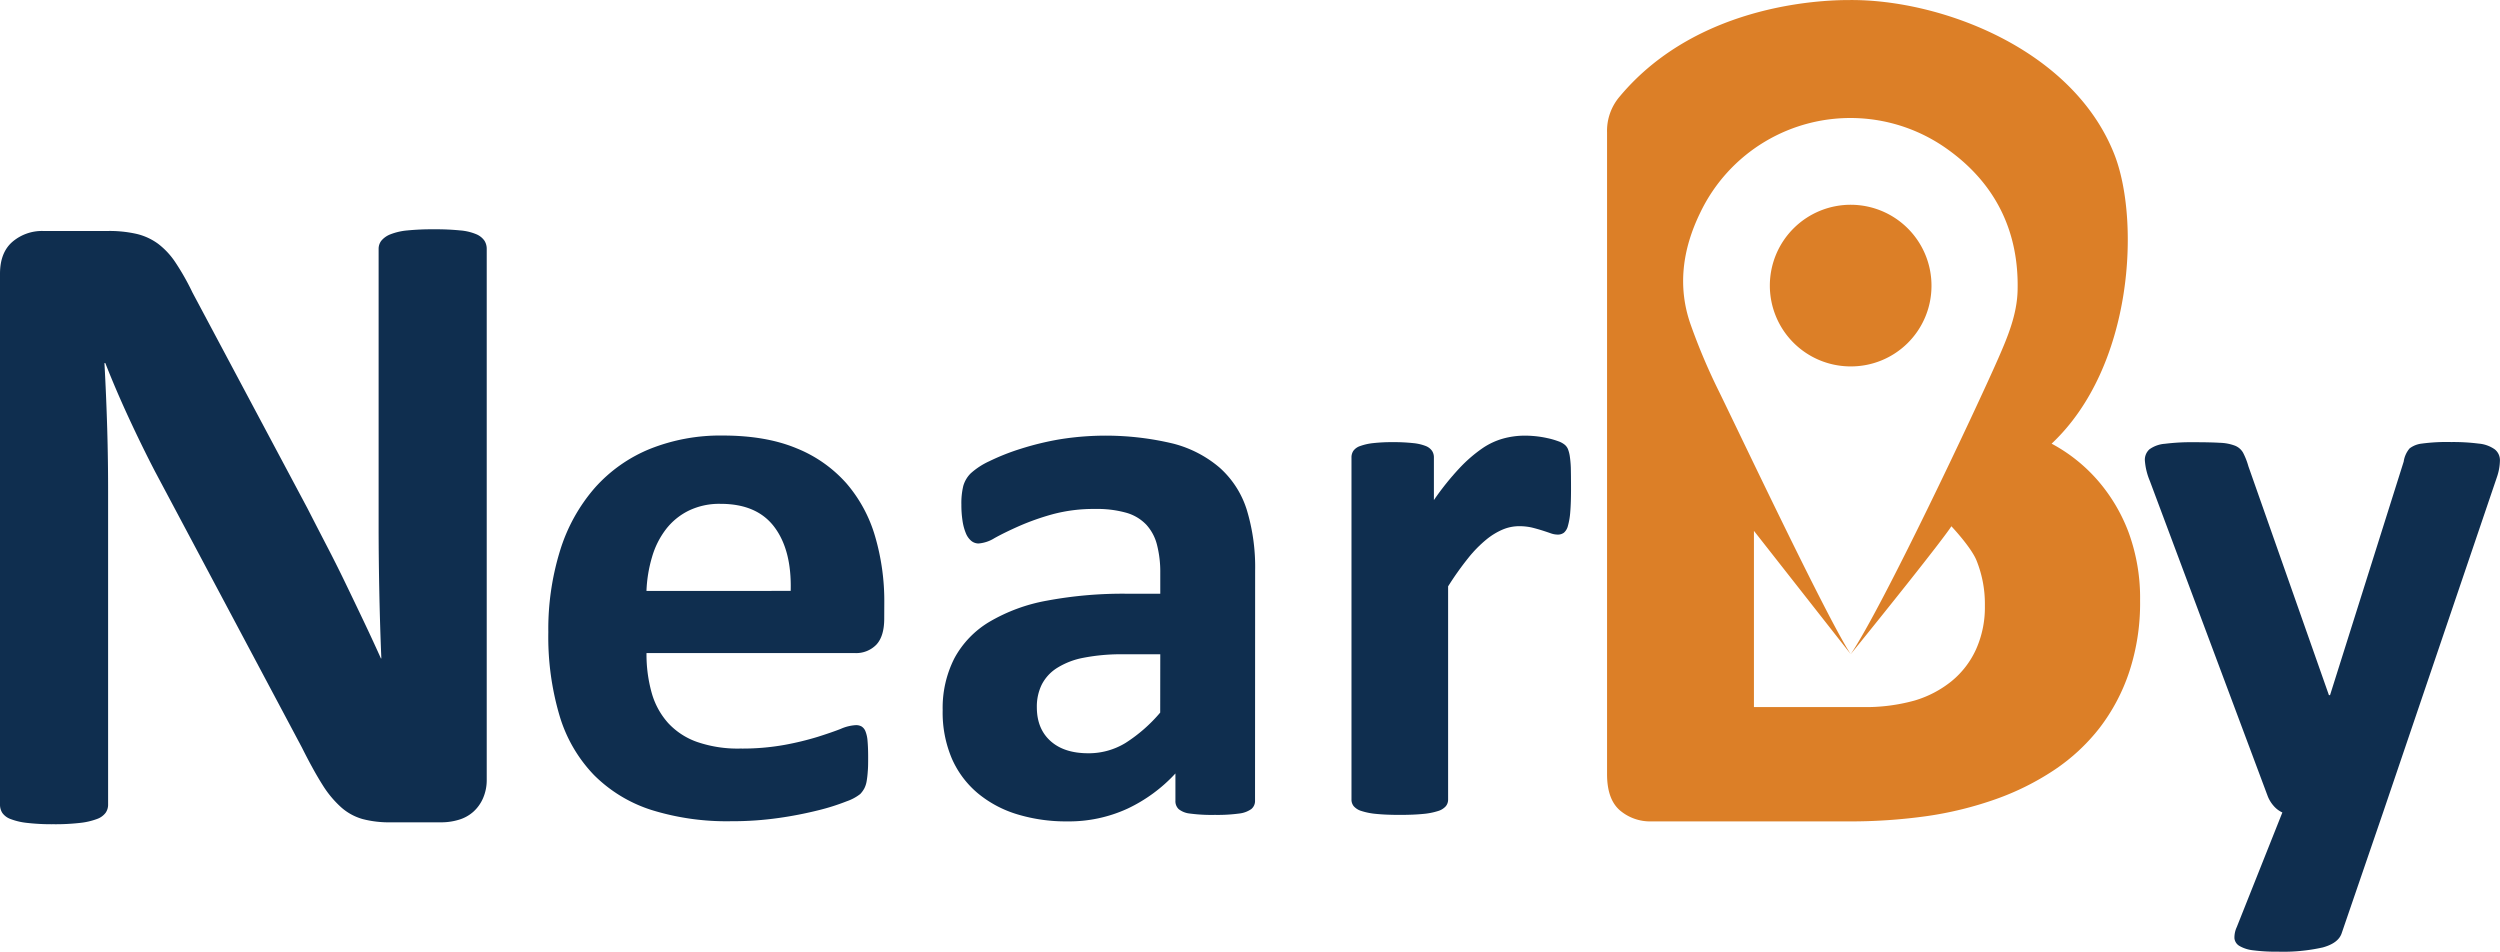 <svg id="Layer_1" data-name="Layer 1" xmlns="http://www.w3.org/2000/svg" viewBox="0 0 722.89 275.21"><defs><style>.cls-1{fill:#0f2e4f;}.cls-2{fill:#dc7f27;}</style></defs><path class="cls-1" d="M315.18,308.67q0,5.1-2.27,7.54a8.15,8.15,0,0,1-6.26,2.44H246.44a41.34,41.34,0,0,0,1.49,11.47,21.9,21.9,0,0,0,4.77,8.76,20.72,20.72,0,0,0,8.43,5.49,36,36,0,0,0,12.36,1.89,68.77,68.77,0,0,0,12.86-1.06,84.88,84.88,0,0,0,9.6-2.33c2.69-.85,4.93-1.62,6.7-2.32a12.36,12.36,0,0,1,4.33-1.06,3.24,3.24,0,0,1,1.66.39,2.87,2.87,0,0,1,1.11,1.39,9.32,9.32,0,0,1,.61,2.82c.11,1.22.17,2.76.17,4.61,0,1.62,0,3-.11,4.15a26.72,26.72,0,0,1-.34,2.94,7.16,7.16,0,0,1-.66,2,7.83,7.83,0,0,1-1.17,1.61,13.45,13.45,0,0,1-3.93,2.11,63.7,63.7,0,0,1-8.21,2.6,112.18,112.18,0,0,1-11.42,2.22,94.72,94.72,0,0,1-13.75.94A73.08,73.08,0,0,1,247.82,364a41.16,41.16,0,0,1-16.57-10.09,41.91,41.91,0,0,1-9.93-17.08,80.17,80.17,0,0,1-3.27-24.17,76.83,76.83,0,0,1,3.44-23.78,49.93,49.93,0,0,1,10-18,43,43,0,0,1,15.91-11.25,54.71,54.71,0,0,1,21.12-3.88q12.42,0,21.24,3.66a38.4,38.4,0,0,1,14.47,10.14,41,41,0,0,1,8.31,15.36,66.63,66.63,0,0,1,2.66,19.29Zm-27.05-8q.33-11.74-4.71-18.46t-15.58-6.71a20.22,20.22,0,0,0-9.26,2,18.77,18.77,0,0,0-6.54,5.38,24.3,24.3,0,0,0-4,8,39.62,39.62,0,0,0-1.61,9.81Z" transform="translate(-59.5 -129.81)"/><path class="cls-1" d="M422.4,361.34a3,3,0,0,1-1.1,2.43,7.55,7.55,0,0,1-3.5,1.28,47.05,47.05,0,0,1-7,.39,47.78,47.78,0,0,1-7.26-.39,6.19,6.19,0,0,1-3.22-1.28,3.16,3.16,0,0,1-.94-2.43v-7.88a44.76,44.76,0,0,1-13.91,10.2,40.47,40.47,0,0,1-17.36,3.66,48.47,48.47,0,0,1-14.47-2.05,32.62,32.62,0,0,1-11.42-6.1,27.38,27.38,0,0,1-7.48-10,34,34,0,0,1-2.66-14,31.6,31.6,0,0,1,3.38-15,27.47,27.47,0,0,1,10.09-10.53,50.2,50.2,0,0,1,16.69-6.15,119.17,119.17,0,0,1,23.17-2H395v-6a31.4,31.4,0,0,0-.95-8.15,13.48,13.48,0,0,0-3.1-5.82,12.81,12.81,0,0,0-5.77-3.44,31,31,0,0,0-8.92-1.1,45.73,45.73,0,0,0-12.48,1.55,70.87,70.87,0,0,0-9.7,3.44c-2.81,1.25-5.15,2.4-7,3.43a10.25,10.25,0,0,1-4.6,1.56,3.3,3.3,0,0,1-2.16-.78,5.61,5.61,0,0,1-1.55-2.22,15,15,0,0,1-.95-3.55,30.08,30.08,0,0,1-.33-4.65,21.2,21.2,0,0,1,.55-5.44,8.41,8.41,0,0,1,2.11-3.6,21.13,21.13,0,0,1,5.43-3.55,64.39,64.39,0,0,1,9.1-3.6A83.4,83.4,0,0,1,366,256.83a83.73,83.73,0,0,1,32.6,1.22,33.44,33.44,0,0,1,13.58,7A27.18,27.18,0,0,1,420,277.18a56.93,56.93,0,0,1,2.43,17.63ZM395,319H384.37a56.83,56.83,0,0,0-11.53,1,22,22,0,0,0-7.76,3,12.3,12.3,0,0,0-4.38,4.82,14.5,14.5,0,0,0-1.39,6.49q0,6.21,3.94,9.76t10.92,3.55a20.41,20.41,0,0,0,10.81-3,44.53,44.53,0,0,0,10-8.76Z" transform="translate(-59.5 -129.81)"/><path class="cls-1" d="M513.77,271.3q0,4-.22,6.54a19.88,19.88,0,0,1-.67,4,3.85,3.85,0,0,1-1.16,2,2.91,2.91,0,0,1-1.83.55,6.09,6.09,0,0,1-2-.38c-.74-.26-1.57-.54-2.49-.83s-1.94-.58-3-.84a16.66,16.66,0,0,0-3.66-.38,12.35,12.35,0,0,0-4.66.94,19.69,19.69,0,0,0-4.82,2.94,35.75,35.75,0,0,0-5.21,5.32,87.34,87.34,0,0,0-5.82,8.2V361a3,3,0,0,1-.67,1.94,4.83,4.83,0,0,1-2.27,1.39,19.52,19.52,0,0,1-4.27.83c-1.77.18-4,.28-6.76.28s-5-.1-6.77-.28a19.52,19.52,0,0,1-4.27-.83,4.83,4.83,0,0,1-2.27-1.39,3,3,0,0,1-.66-1.94V262.1a3.4,3.4,0,0,1,.55-1.94,4,4,0,0,1,2-1.39,16.07,16.07,0,0,1,3.71-.83,49.51,49.51,0,0,1,5.71-.28,52.27,52.27,0,0,1,5.88.28,13.51,13.51,0,0,1,3.6.83,4,4,0,0,1,1.83,1.39,3.4,3.4,0,0,1,.55,1.94v12.31a78.85,78.85,0,0,1,7.32-9.15,41.19,41.19,0,0,1,6.54-5.71,20.36,20.36,0,0,1,6.21-2.94,23.67,23.67,0,0,1,6.21-.83c1,0,2,.05,3.11.16a30,30,0,0,1,3.44.56,22,22,0,0,1,3.1.89,6.09,6.09,0,0,1,1.94,1.05,3.42,3.42,0,0,1,.89,1.22,10,10,0,0,1,.5,1.83,30,30,0,0,1,.33,3.49Q513.77,267.3,513.77,271.3Z" transform="translate(-59.5 -129.81)"/><path class="cls-1" d="M748.57,364.77l-12,35q-1,2.78-5.44,4a52.18,52.18,0,0,1-13,1.22,51,51,0,0,1-7.09-.39,10,10,0,0,1-4-1.27,2.92,2.92,0,0,1-1.44-2.22,7.19,7.19,0,0,1,.67-3.22l13.19-33.15a7.36,7.36,0,0,1-2.6-2,9.4,9.4,0,0,1-1.72-2.94l-34-90.92a18.79,18.79,0,0,1-1.44-5.93,4.05,4.05,0,0,1,1.33-3.22,8.71,8.71,0,0,1,4.49-1.6,61.82,61.82,0,0,1,8.37-.45q4.77,0,7.54.17a13.35,13.35,0,0,1,4.32.83,4.69,4.69,0,0,1,2.33,2,20.25,20.25,0,0,1,1.55,3.94l23.29,66.19h.33l21.29-67.52a7.55,7.55,0,0,1,1.72-3.83,7.2,7.2,0,0,1,3.49-1.38,54.48,54.48,0,0,1,8.54-.45,57.89,57.89,0,0,1,7.93.45,9.42,9.42,0,0,1,4.65,1.66,4,4,0,0,1,1.5,3.27,15.84,15.84,0,0,1-.89,4.82Z" transform="translate(-59.5 -129.81)"/><path class="cls-2" d="M618,212.6a23.37,23.37,0,1,0-23.47,23.16A23.28,23.28,0,0,0,618,212.6Z" transform="translate(-59.5 -129.81)"/><path class="cls-2" d="M675.06,283.92a49.37,49.37,0,0,0-9-15.21,47.17,47.17,0,0,0-13.32-10.61c-5.1-2.74-3.36-19.17-16.48,15.62,4.71-1.75.91-1,16.48-15.62,23.78-22.34,25.58-64.8,18.12-83.7-12.08-30.57-50.33-44.74-76.35-44.58-5.26,0-43.37.06-66.62,27.85a15.25,15.25,0,0,0-3.7,10.45V353.67q0,7.24,3.7,10.45a13.47,13.47,0,0,0,9.13,3.2h56.58a158.37,158.37,0,0,0,23.28-1.56,104.21,104.21,0,0,0,19.65-4.85,76.57,76.57,0,0,0,16.87-8.39,56,56,0,0,0,13.16-12.17,55.1,55.1,0,0,0,8.63-16.29,63.52,63.52,0,0,0,3.13-20.56A55.23,55.23,0,0,0,675.06,283.92Zm-44.17,33.64a25.55,25.55,0,0,1-7.07,9.21,31,31,0,0,1-10.69,5.6,52.67,52.67,0,0,1-15.22,1.89H566.66V283.31l28,35.67c-6.75-10.12-33.06-65.74-38.45-76.67a175.08,175.08,0,0,1-7.77-18.42c-4-11.16-2.4-22.11,2.67-32.53a48.13,48.13,0,0,1,71.79-18.2c13.7,9.89,20.43,23.69,20,40.65-.17,6.9-2.81,13.29-5.55,19.54-6.66,15.19-33.47,71.94-42.71,85.63,27.74-34.3,29.11-37,29.11-37s5.59,5.9,7.23,9.79A33.61,33.61,0,0,1,633.44,305,29.6,29.6,0,0,1,630.89,317.56Z" transform="translate(-59.5 -129.81)"/><path class="cls-1" d="M200.24,355.19a13.12,13.12,0,0,1-1.06,5.41,11.26,11.26,0,0,1-2.83,3.95,10.92,10.92,0,0,1-4.22,2.31,17.45,17.45,0,0,1-4.95.73H172.41a30.15,30.15,0,0,1-8-.93,15.78,15.78,0,0,1-6.2-3.36,29.79,29.79,0,0,1-5.48-6.59q-2.64-4.17-5.93-10.75l-42.47-79.81q-3.7-7.12-7.52-15.36t-6.86-16H89.7q.52,9.5.8,18.93t.26,19.45v89.3a4.08,4.08,0,0,1-.73,2.38,5.36,5.36,0,0,1-2.5,1.78,20,20,0,0,1-4.82,1.12,63.06,63.06,0,0,1-7.78.39,61.77,61.77,0,0,1-7.65-.39,18.87,18.87,0,0,1-4.75-1.12,5,5,0,0,1-2.37-1.78,4.42,4.42,0,0,1-.66-2.38V209q0-6.19,3.63-9.3a13.19,13.19,0,0,1,8.9-3.1h18.6a35.48,35.48,0,0,1,8.44.86,17.31,17.31,0,0,1,6.13,2.83,22,22,0,0,1,5.08,5.48,70.63,70.63,0,0,1,4.88,8.64l33.24,62.39q2.9,5.67,5.74,11.14t5.47,10.95q2.64,5.47,5.15,10.75t4.88,10.55h.13q-.39-9.23-.59-19.25t-.2-19.13V201.78a3.84,3.84,0,0,1,.79-2.37,6.43,6.43,0,0,1,2.64-1.85,17.62,17.62,0,0,1,4.88-1.12,74.41,74.41,0,0,1,7.78-.33,71.39,71.39,0,0,1,7.52.33,15.1,15.1,0,0,1,4.68,1.12,5.4,5.4,0,0,1,2.31,1.85,4.38,4.38,0,0,1,.66,2.37Z" transform="translate(-59.5 -129.81)"/></svg>
